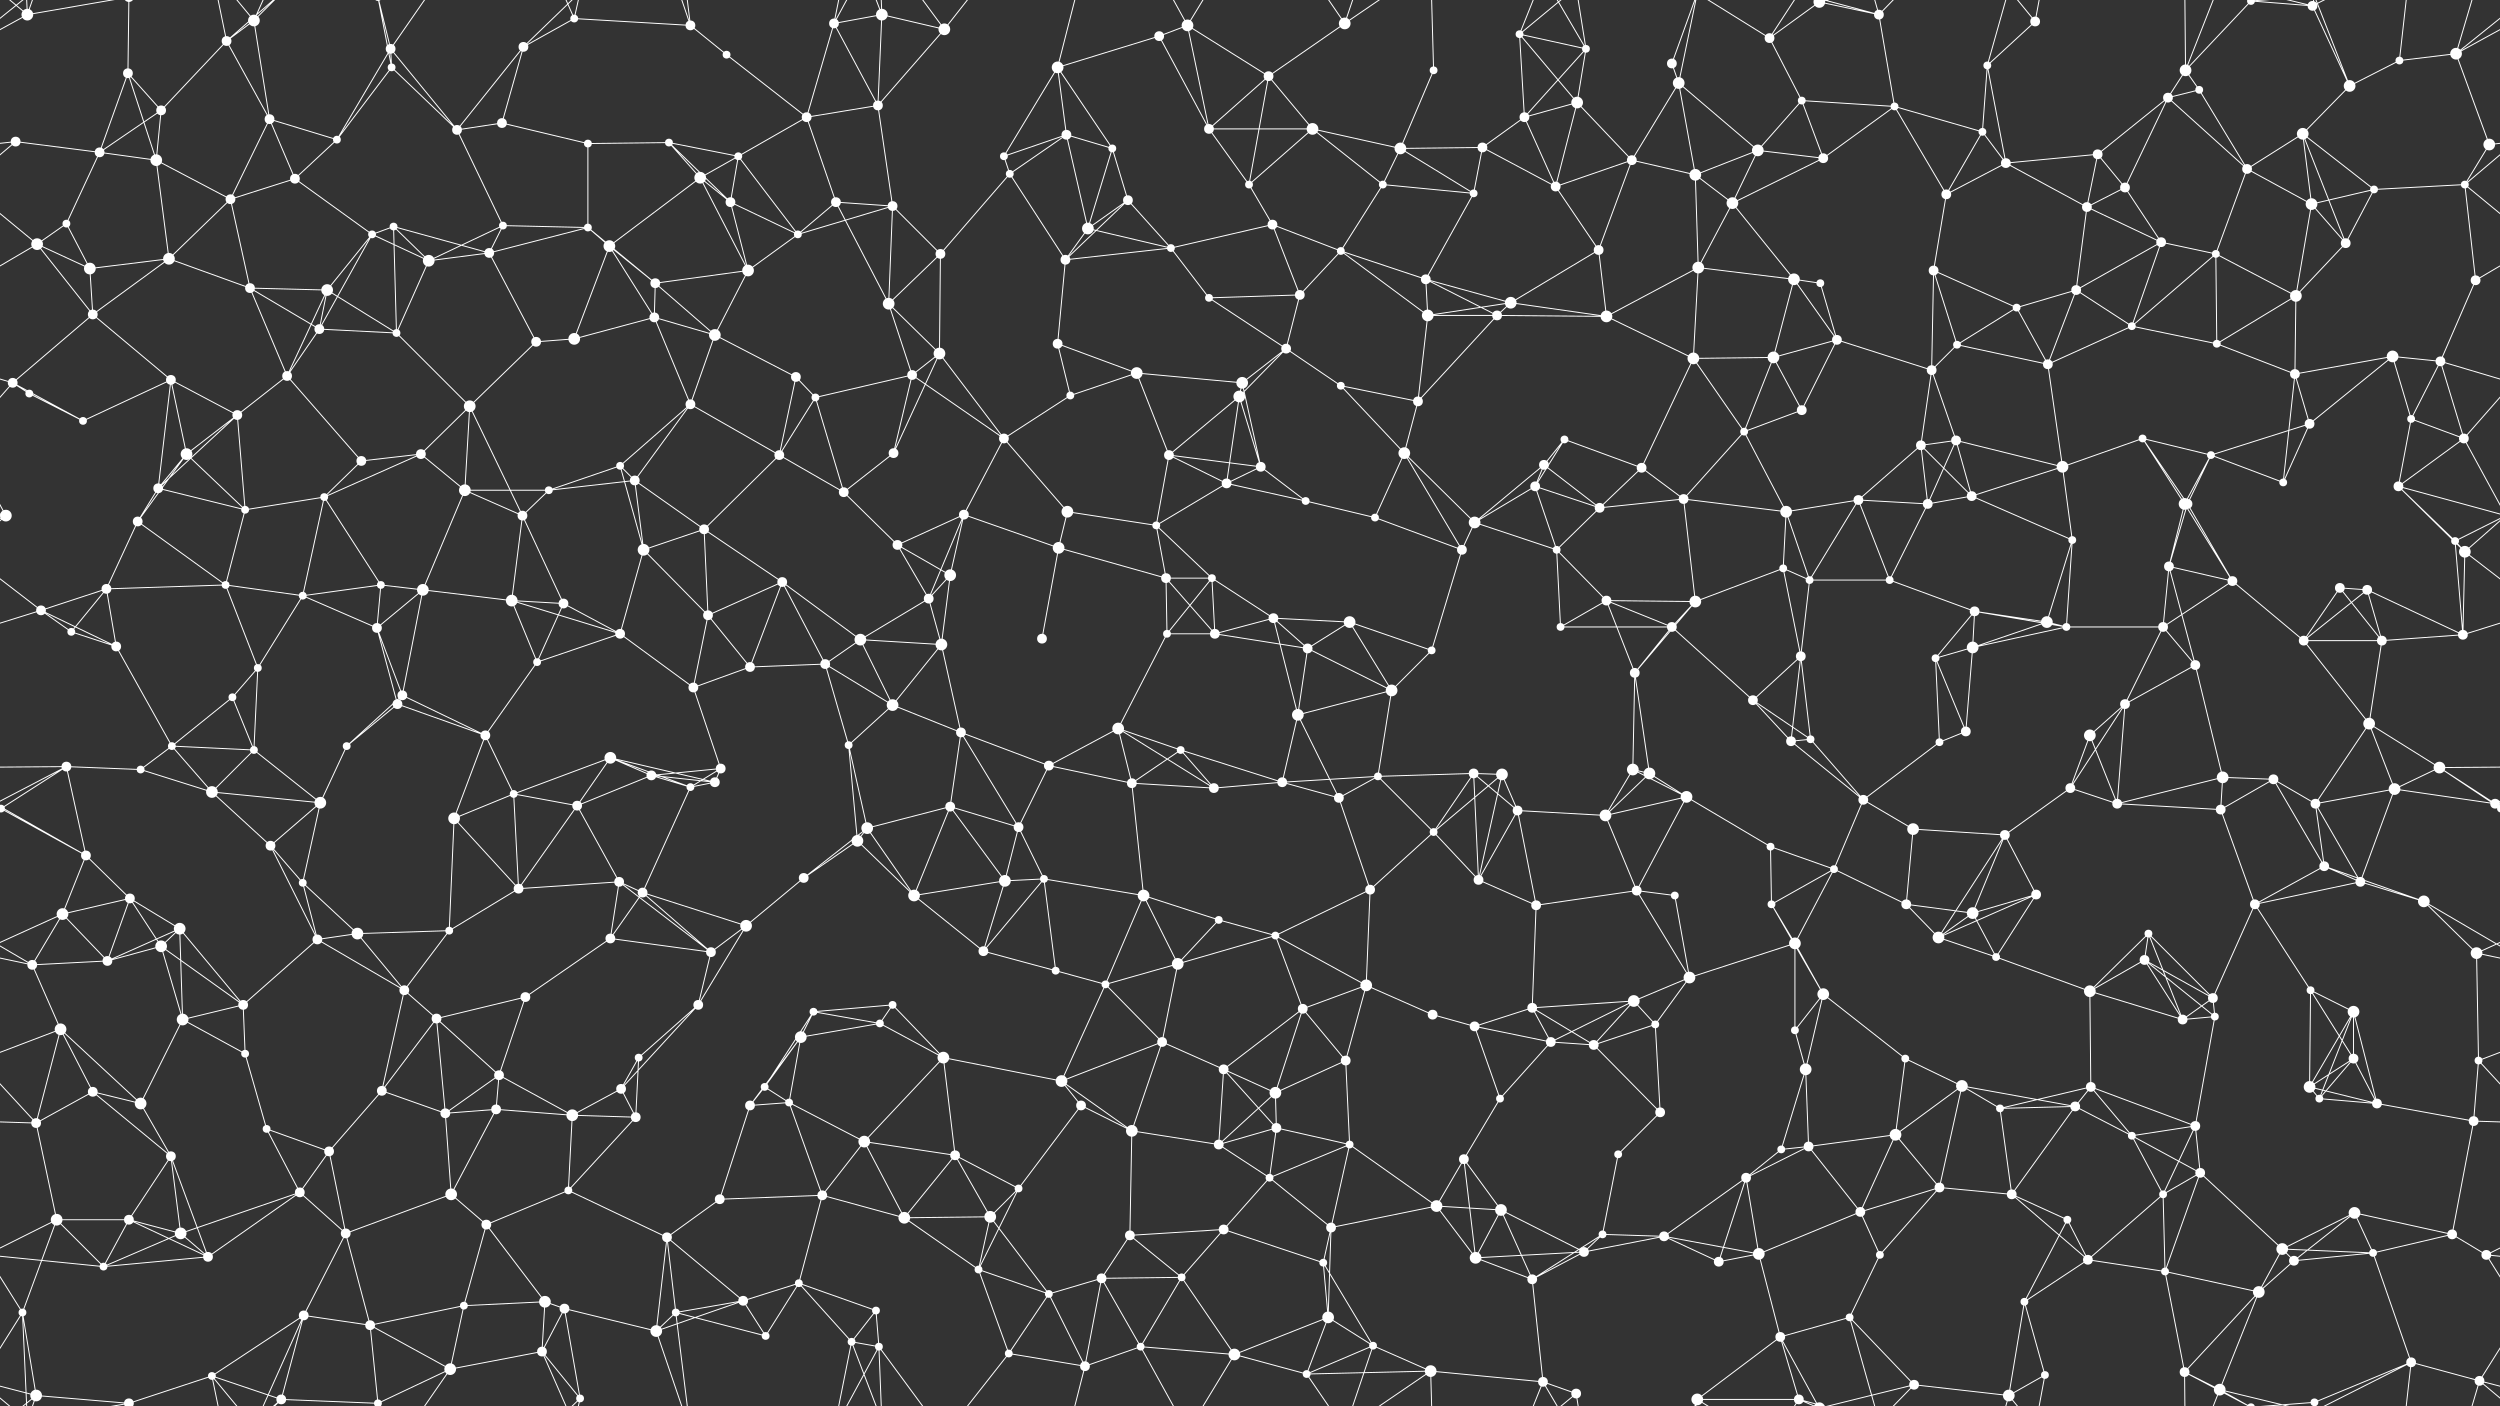 <svg xmlns="http://www.w3.org/2000/svg" width="2560" height="1440" fill="#fff"><rect width="100%" height="100%" fill="#333333" stroke="none"/><circle cx="28" cy="15" r="6"/><circle cx="131" cy="75" r="5"/><circle cx="232" cy="42" r="5"/><circle cx="260" cy="21" r="6"/><circle cx="400" cy="50" r="5"/><circle cx="401" cy="69" r="4"/><circle cx="536" cy="48" r="5"/><circle cx="588" cy="19" r="4"/><circle cx="707" cy="26" r="5"/><circle cx="744" cy="56" r="4"/><circle cx="854" cy="24" r="5"/><circle cx="903" cy="15" r="6"/><circle cx="967" cy="30" r="6"/><circle cx="1083" cy="69" r="6"/><circle cx="1187" cy="37" r="5"/><circle cx="1216" cy="26" r="6"/><circle cx="1299" cy="78" r="5"/><circle cx="1377" cy="24" r="6"/><circle cx="1468" cy="72" r="4"/><circle cx="1556" cy="35" r="4"/><circle cx="1624" cy="50" r="4"/><circle cx="1712" cy="65" r="5"/><circle cx="1812" cy="39" r="5"/><circle cx="1863" cy="2" r="6"/><circle cx="1863" cy="1442" r="6"/><circle cx="1924" cy="15" r="5"/><circle cx="2035" cy="67" r="4"/><circle cx="2084" cy="22" r="5"/><circle cx="2238" cy="72" r="6"/><circle cx="2305" cy="1" r="4"/><circle cx="2305" cy="1441" r="4"/><circle cx="2368" cy="6" r="5"/><circle cx="2457" cy="62" r="4"/><circle cx="2515" cy="55" r="6"/><circle cx="16" cy="145" r="5"/><circle cx="102" cy="156" r="5"/><circle cx="165" cy="113" r="5"/><circle cx="276" cy="122" r="5"/><circle cx="345" cy="143" r="4"/><circle cx="468" cy="133" r="5"/><circle cx="514" cy="126" r="5"/><circle cx="602" cy="147" r="4"/><circle cx="685" cy="146" r="4"/><circle cx="756" cy="160" r="4"/><circle cx="826" cy="120" r="5"/><circle cx="899" cy="108" r="5"/><circle cx="1028" cy="160" r="4"/><circle cx="1092" cy="138" r="5"/><circle cx="1139" cy="152" r="4"/><circle cx="1238" cy="132" r="5"/><circle cx="1344" cy="132" r="6"/><circle cx="1434" cy="152" r="6"/><circle cx="1518" cy="151" r="5"/><circle cx="1561" cy="120" r="5"/><circle cx="1615" cy="105" r="6"/><circle cx="1719" cy="85" r="6"/><circle cx="1800" cy="154" r="6"/><circle cx="1845" cy="103" r="4"/><circle cx="1940" cy="109" r="4"/><circle cx="2030" cy="135" r="4"/><circle cx="2148" cy="158" r="5"/><circle cx="2220" cy="100" r="5"/><circle cx="2252" cy="92" r="4"/><circle cx="2358" cy="137" r="6"/><circle cx="2406" cy="88" r="6"/><circle cx="2549" cy="148" r="6"/><circle cx="68" cy="229" r="4"/><circle cx="160" cy="164" r="6"/><circle cx="236" cy="204" r="5"/><circle cx="302" cy="183" r="5"/><circle cx="381" cy="240" r="4"/><circle cx="403" cy="232" r="4"/><circle cx="515" cy="231" r="4"/><circle cx="602" cy="233" r="4"/><circle cx="717" cy="182" r="6"/><circle cx="748" cy="207" r="5"/><circle cx="856" cy="207" r="5"/><circle cx="914" cy="211" r="5"/><circle cx="1034" cy="178" r="4"/><circle cx="1114" cy="234" r="6"/><circle cx="1155" cy="205" r="5"/><circle cx="1279" cy="189" r="4"/><circle cx="1303" cy="230" r="5"/><circle cx="1416" cy="189" r="4"/><circle cx="1509" cy="198" r="4"/><circle cx="1593" cy="191" r="5"/><circle cx="1671" cy="164" r="5"/><circle cx="1736" cy="179" r="6"/><circle cx="1774" cy="208" r="6"/><circle cx="1867" cy="162" r="5"/><circle cx="1993" cy="199" r="5"/><circle cx="2054" cy="167" r="5"/><circle cx="2137" cy="212" r="5"/><circle cx="2176" cy="192" r="5"/><circle cx="2301" cy="173" r="5"/><circle cx="2367" cy="209" r="6"/><circle cx="2431" cy="194" r="4"/><circle cx="2524" cy="189" r="4"/><circle cx="38" cy="250" r="6"/><circle cx="92" cy="275" r="6"/><circle cx="173" cy="265" r="6"/><circle cx="256" cy="295" r="5"/><circle cx="335" cy="297" r="6"/><circle cx="439" cy="267" r="6"/><circle cx="501" cy="259" r="5"/><circle cx="624" cy="252" r="6"/><circle cx="671" cy="290" r="5"/><circle cx="766" cy="277" r="6"/><circle cx="817" cy="240" r="4"/><circle cx="910" cy="311" r="6"/><circle cx="963" cy="260" r="5"/><circle cx="1091" cy="266" r="5"/><circle cx="1199" cy="254" r="4"/><circle cx="1238" cy="305" r="4"/><circle cx="1331" cy="302" r="5"/><circle cx="1373" cy="257" r="4"/><circle cx="1460" cy="286" r="5"/><circle cx="1547" cy="310" r="6"/><circle cx="1637" cy="256" r="5"/><circle cx="1739" cy="274" r="6"/><circle cx="1837" cy="286" r="6"/><circle cx="1864" cy="290" r="4"/><circle cx="1980" cy="277" r="5"/><circle cx="2065" cy="315" r="4"/><circle cx="2126" cy="297" r="5"/><circle cx="2213" cy="248" r="5"/><circle cx="2269" cy="260" r="4"/><circle cx="2351" cy="303" r="6"/><circle cx="2402" cy="249" r="5"/><circle cx="2535" cy="287" r="5"/><circle cx="13" cy="392" r="5"/><circle cx="95" cy="322" r="5"/><circle cx="175" cy="389" r="5"/><circle cx="294" cy="385" r="5"/><circle cx="327" cy="337" r="5"/><circle cx="406" cy="341" r="4"/><circle cx="549" cy="350" r="5"/><circle cx="588" cy="347" r="6"/><circle cx="670" cy="325" r="5"/><circle cx="732" cy="343" r="6"/><circle cx="815" cy="386" r="5"/><circle cx="934" cy="384" r="5"/><circle cx="962" cy="362" r="6"/><circle cx="1083" cy="352" r="5"/><circle cx="1164" cy="382" r="6"/><circle cx="1272" cy="392" r="6"/><circle cx="1317" cy="357" r="5"/><circle cx="1373" cy="395" r="4"/><circle cx="1462" cy="323" r="6"/><circle cx="1533" cy="323" r="5"/><circle cx="1645" cy="324" r="6"/><circle cx="1734" cy="367" r="6"/><circle cx="1816" cy="366" r="6"/><circle cx="1881" cy="348" r="5"/><circle cx="1978" cy="379" r="5"/><circle cx="2004" cy="353" r="4"/><circle cx="2097" cy="373" r="5"/><circle cx="2183" cy="334" r="4"/><circle cx="2270" cy="352" r="4"/><circle cx="2350" cy="383" r="5"/><circle cx="2450" cy="365" r="6"/><circle cx="2499" cy="370" r="5"/><circle cx="30" cy="403" r="4"/><circle cx="85" cy="431" r="4"/><circle cx="191" cy="465" r="6"/><circle cx="243" cy="425" r="5"/><circle cx="370" cy="472" r="5"/><circle cx="431" cy="465" r="5"/><circle cx="481" cy="416" r="6"/><circle cx="635" cy="477" r="4"/><circle cx="707" cy="414" r="5"/><circle cx="798" cy="466" r="5"/><circle cx="835" cy="407" r="4"/><circle cx="915" cy="464" r="5"/><circle cx="1028" cy="449" r="5"/><circle cx="1096" cy="405" r="4"/><circle cx="1197" cy="466" r="5"/><circle cx="1269" cy="406" r="6"/><circle cx="1291" cy="478" r="5"/><circle cx="1438" cy="464" r="6"/><circle cx="1452" cy="411" r="5"/><circle cx="1581" cy="476" r="5"/><circle cx="1602" cy="450" r="4"/><circle cx="1681" cy="479" r="5"/><circle cx="1786" cy="442" r="4"/><circle cx="1845" cy="420" r="5"/><circle cx="1967" cy="456" r="5"/><circle cx="2003" cy="451" r="5"/><circle cx="2112" cy="478" r="6"/><circle cx="2194" cy="449" r="4"/><circle cx="2264" cy="466" r="4"/><circle cx="2365" cy="434" r="5"/><circle cx="2469" cy="429" r="4"/><circle cx="2523" cy="449" r="5"/><circle cx="6" cy="528" r="6"/><circle cx="141" cy="534" r="5"/><circle cx="162" cy="500" r="5"/><circle cx="251" cy="522" r="4"/><circle cx="332" cy="509" r="4"/><circle cx="476" cy="502" r="6"/><circle cx="535" cy="528" r="5"/><circle cx="562" cy="502" r="4"/><circle cx="650" cy="492" r="5"/><circle cx="721" cy="542" r="5"/><circle cx="864" cy="504" r="5"/><circle cx="919" cy="558" r="5"/><circle cx="987" cy="527" r="5"/><circle cx="1093" cy="524" r="6"/><circle cx="1184" cy="538" r="4"/><circle cx="1256" cy="495" r="5"/><circle cx="1337" cy="513" r="4"/><circle cx="1408" cy="530" r="4"/><circle cx="1510" cy="535" r="6"/><circle cx="1572" cy="498" r="5"/><circle cx="1638" cy="520" r="5"/><circle cx="1724" cy="511" r="5"/><circle cx="1829" cy="524" r="6"/><circle cx="1903" cy="512" r="5"/><circle cx="1974" cy="516" r="5"/><circle cx="2019" cy="508" r="5"/><circle cx="2122" cy="553" r="4"/><circle cx="2237" cy="516" r="6"/><circle cx="2240" cy="516" r="5"/><circle cx="2338" cy="494" r="4"/><circle cx="2456" cy="498" r="5"/><circle cx="2514" cy="554" r="4"/><circle cx="42" cy="625" r="5"/><circle cx="109" cy="603" r="5"/><circle cx="231" cy="599" r="4"/><circle cx="310" cy="610" r="4"/><circle cx="390" cy="599" r="4"/><circle cx="433" cy="604" r="6"/><circle cx="524" cy="615" r="6"/><circle cx="577" cy="618" r="5"/><circle cx="659" cy="563" r="6"/><circle cx="725" cy="630" r="5"/><circle cx="801" cy="596" r="5"/><circle cx="951" cy="613" r="5"/><circle cx="973" cy="589" r="6"/><circle cx="1084" cy="561" r="6"/><circle cx="1194" cy="592" r="5"/><circle cx="1241" cy="592" r="4"/><circle cx="1304" cy="633" r="5"/><circle cx="1382" cy="637" r="6"/><circle cx="1497" cy="563" r="5"/><circle cx="1594" cy="563" r="4"/><circle cx="1645" cy="615" r="5"/><circle cx="1736" cy="616" r="6"/><circle cx="1826" cy="582" r="4"/><circle cx="1853" cy="594" r="4"/><circle cx="1935" cy="594" r="4"/><circle cx="2022" cy="626" r="5"/><circle cx="2096" cy="637" r="6"/><circle cx="2221" cy="580" r="5"/><circle cx="2286" cy="595" r="5"/><circle cx="2396" cy="602" r="5"/><circle cx="2424" cy="604" r="5"/><circle cx="2524" cy="565" r="6"/><circle cx="73" cy="647" r="4"/><circle cx="119" cy="662" r="5"/><circle cx="238" cy="714" r="4"/><circle cx="264" cy="684" r="4"/><circle cx="386" cy="643" r="5"/><circle cx="412" cy="712" r="5"/><circle cx="550" cy="678" r="4"/><circle cx="635" cy="649" r="5"/><circle cx="710" cy="704" r="5"/><circle cx="768" cy="683" r="5"/><circle cx="845" cy="680" r="5"/><circle cx="881" cy="655" r="6"/><circle cx="964" cy="660" r="6"/><circle cx="1067" cy="654" r="5"/><circle cx="1195" cy="649" r="4"/><circle cx="1244" cy="649" r="5"/><circle cx="1339" cy="664" r="5"/><circle cx="1425" cy="707" r="6"/><circle cx="1466" cy="666" r="4"/><circle cx="1598" cy="642" r="4"/><circle cx="1674" cy="689" r="5"/><circle cx="1712" cy="642" r="5"/><circle cx="1795" cy="717" r="5"/><circle cx="1844" cy="672" r="5"/><circle cx="1982" cy="674" r="4"/><circle cx="2020" cy="663" r="6"/><circle cx="2116" cy="642" r="4"/><circle cx="2215" cy="642" r="5"/><circle cx="2248" cy="681" r="5"/><circle cx="2359" cy="656" r="5"/><circle cx="2439" cy="656" r="5"/><circle cx="2522" cy="650" r="5"/><circle cx="68" cy="785" r="5"/><circle cx="144" cy="788" r="4"/><circle cx="176" cy="764" r="4"/><circle cx="260" cy="768" r="4"/><circle cx="355" cy="764" r="4"/><circle cx="407" cy="721" r="5"/><circle cx="497" cy="753" r="5"/><circle cx="625" cy="776" r="6"/><circle cx="667" cy="794" r="5"/><circle cx="738" cy="787" r="5"/><circle cx="869" cy="763" r="4"/><circle cx="914" cy="722" r="6"/><circle cx="984" cy="750" r="5"/><circle cx="1074" cy="784" r="5"/><circle cx="1145" cy="746" r="6"/><circle cx="1209" cy="768" r="4"/><circle cx="1329" cy="732" r="6"/><circle cx="1411" cy="795" r="4"/><circle cx="1509" cy="792" r="5"/><circle cx="1538" cy="793" r="6"/><circle cx="1672" cy="788" r="6"/><circle cx="1689" cy="792" r="6"/><circle cx="1834" cy="759" r="5"/><circle cx="1854" cy="757" r="4"/><circle cx="1986" cy="760" r="4"/><circle cx="2013" cy="749" r="5"/><circle cx="2140" cy="753" r="6"/><circle cx="2176" cy="721" r="5"/><circle cx="2276" cy="796" r="6"/><circle cx="2328" cy="798" r="5"/><circle cx="2426" cy="741" r="6"/><circle cx="2498" cy="786" r="6"/><circle cx="1" cy="828" r="4"/><circle cx="2561" cy="828" r="4"/><circle cx="88" cy="876" r="5"/><circle cx="217" cy="811" r="6"/><circle cx="277" cy="866" r="5"/><circle cx="328" cy="822" r="6"/><circle cx="465" cy="838" r="6"/><circle cx="526" cy="813" r="4"/><circle cx="591" cy="825" r="5"/><circle cx="707" cy="806" r="4"/><circle cx="732" cy="801" r="5"/><circle cx="878" cy="861" r="6"/><circle cx="888" cy="848" r="6"/><circle cx="973" cy="826" r="5"/><circle cx="1043" cy="847" r="5"/><circle cx="1159" cy="802" r="5"/><circle cx="1243" cy="807" r="5"/><circle cx="1313" cy="801" r="5"/><circle cx="1371" cy="817" r="5"/><circle cx="1468" cy="852" r="4"/><circle cx="1554" cy="830" r="5"/><circle cx="1644" cy="835" r="6"/><circle cx="1727" cy="816" r="6"/><circle cx="1813" cy="867" r="4"/><circle cx="1908" cy="819" r="5"/><circle cx="1959" cy="849" r="6"/><circle cx="2053" cy="855" r="5"/><circle cx="2120" cy="807" r="5"/><circle cx="2168" cy="823" r="5"/><circle cx="2274" cy="829" r="5"/><circle cx="2371" cy="823" r="5"/><circle cx="2452" cy="808" r="6"/><circle cx="2555" cy="823" r="5"/><circle cx="-5" cy="823" r="5"/><circle cx="64" cy="936" r="6"/><circle cx="133" cy="920" r="5"/><circle cx="184" cy="951" r="6"/><circle cx="310" cy="904" r="4"/><circle cx="366" cy="956" r="6"/><circle cx="460" cy="953" r="4"/><circle cx="531" cy="910" r="5"/><circle cx="634" cy="903" r="5"/><circle cx="658" cy="914" r="5"/><circle cx="764" cy="948" r="6"/><circle cx="823" cy="899" r="5"/><circle cx="936" cy="917" r="6"/><circle cx="1029" cy="902" r="6"/><circle cx="1069" cy="900" r="4"/><circle cx="1171" cy="917" r="6"/><circle cx="1248" cy="942" r="4"/><circle cx="1306" cy="958" r="4"/><circle cx="1403" cy="911" r="5"/><circle cx="1514" cy="901" r="5"/><circle cx="1573" cy="927" r="5"/><circle cx="1676" cy="912" r="5"/><circle cx="1715" cy="917" r="4"/><circle cx="1814" cy="926" r="4"/><circle cx="1878" cy="890" r="4"/><circle cx="1952" cy="926" r="5"/><circle cx="2020" cy="935" r="6"/><circle cx="2085" cy="916" r="5"/><circle cx="2200" cy="956" r="4"/><circle cx="2309" cy="926" r="5"/><circle cx="2380" cy="887" r="5"/><circle cx="2417" cy="903" r="5"/><circle cx="2482" cy="923" r="6"/><circle cx="33" cy="988" r="5"/><circle cx="110" cy="984" r="5"/><circle cx="165" cy="969" r="6"/><circle cx="249" cy="1029" r="5"/><circle cx="325" cy="962" r="5"/><circle cx="414" cy="1014" r="5"/><circle cx="538" cy="1021" r="5"/><circle cx="625" cy="961" r="5"/><circle cx="715" cy="1029" r="5"/><circle cx="728" cy="975" r="5"/><circle cx="833" cy="1036" r="4"/><circle cx="914" cy="1029" r="4"/><circle cx="1007" cy="974" r="5"/><circle cx="1081" cy="994" r="4"/><circle cx="1132" cy="1008" r="4"/><circle cx="1206" cy="987" r="6"/><circle cx="1334" cy="1033" r="5"/><circle cx="1399" cy="1009" r="6"/><circle cx="1467" cy="1039" r="5"/><circle cx="1569" cy="1032" r="5"/><circle cx="1673" cy="1025" r="6"/><circle cx="1730" cy="1001" r="6"/><circle cx="1838" cy="966" r="6"/><circle cx="1867" cy="1018" r="6"/><circle cx="1985" cy="960" r="6"/><circle cx="2044" cy="980" r="4"/><circle cx="2140" cy="1015" r="6"/><circle cx="2196" cy="983" r="5"/><circle cx="2266" cy="1022" r="5"/><circle cx="2366" cy="1014" r="4"/><circle cx="2410" cy="1036" r="6"/><circle cx="2536" cy="976" r="6"/><circle cx="62" cy="1054" r="6"/><circle cx="95" cy="1118" r="5"/><circle cx="187" cy="1044" r="6"/><circle cx="251" cy="1079" r="4"/><circle cx="391" cy="1117" r="5"/><circle cx="447" cy="1043" r="5"/><circle cx="511" cy="1101" r="5"/><circle cx="636" cy="1115" r="5"/><circle cx="654" cy="1083" r="4"/><circle cx="783" cy="1113" r="4"/><circle cx="820" cy="1062" r="6"/><circle cx="901" cy="1048" r="4"/><circle cx="966" cy="1083" r="6"/><circle cx="1087" cy="1107" r="6"/><circle cx="1190" cy="1067" r="5"/><circle cx="1253" cy="1095" r="5"/><circle cx="1306" cy="1119" r="6"/><circle cx="1378" cy="1086" r="5"/><circle cx="1510" cy="1051" r="5"/><circle cx="1588" cy="1067" r="5"/><circle cx="1632" cy="1070" r="5"/><circle cx="1695" cy="1049" r="4"/><circle cx="1838" cy="1055" r="4"/><circle cx="1849" cy="1095" r="6"/><circle cx="1951" cy="1084" r="4"/><circle cx="2009" cy="1112" r="6"/><circle cx="2141" cy="1113" r="5"/><circle cx="2235" cy="1044" r="5"/><circle cx="2268" cy="1041" r="4"/><circle cx="2365" cy="1113" r="6"/><circle cx="2410" cy="1084" r="5"/><circle cx="2538" cy="1086" r="4"/><circle cx="37" cy="1150" r="5"/><circle cx="144" cy="1130" r="6"/><circle cx="175" cy="1184" r="5"/><circle cx="273" cy="1156" r="4"/><circle cx="337" cy="1179" r="5"/><circle cx="456" cy="1140" r="5"/><circle cx="508" cy="1136" r="5"/><circle cx="586" cy="1142" r="6"/><circle cx="651" cy="1144" r="5"/><circle cx="768" cy="1132" r="5"/><circle cx="808" cy="1129" r="4"/><circle cx="885" cy="1169" r="6"/><circle cx="978" cy="1183" r="5"/><circle cx="1107" cy="1132" r="5"/><circle cx="1159" cy="1158" r="6"/><circle cx="1248" cy="1172" r="5"/><circle cx="1307" cy="1155" r="5"/><circle cx="1382" cy="1172" r="4"/><circle cx="1499" cy="1187" r="5"/><circle cx="1536" cy="1125" r="4"/><circle cx="1657" cy="1182" r="4"/><circle cx="1700" cy="1139" r="5"/><circle cx="1824" cy="1177" r="4"/><circle cx="1852" cy="1174" r="5"/><circle cx="1941" cy="1162" r="6"/><circle cx="2048" cy="1135" r="4"/><circle cx="2125" cy="1133" r="5"/><circle cx="2183" cy="1163" r="4"/><circle cx="2248" cy="1153" r="5"/><circle cx="2375" cy="1125" r="4"/><circle cx="2434" cy="1130" r="5"/><circle cx="2533" cy="1148" r="5"/><circle cx="58" cy="1249" r="6"/><circle cx="132" cy="1249" r="5"/><circle cx="185" cy="1263" r="6"/><circle cx="307" cy="1221" r="5"/><circle cx="354" cy="1263" r="5"/><circle cx="462" cy="1223" r="6"/><circle cx="498" cy="1254" r="5"/><circle cx="582" cy="1219" r="4"/><circle cx="683" cy="1267" r="5"/><circle cx="737" cy="1228" r="5"/><circle cx="842" cy="1224" r="5"/><circle cx="926" cy="1247" r="6"/><circle cx="1014" cy="1246" r="6"/><circle cx="1043" cy="1217" r="4"/><circle cx="1157" cy="1265" r="5"/><circle cx="1253" cy="1259" r="5"/><circle cx="1300" cy="1206" r="4"/><circle cx="1363" cy="1257" r="5"/><circle cx="1471" cy="1235" r="6"/><circle cx="1537" cy="1239" r="6"/><circle cx="1641" cy="1264" r="4"/><circle cx="1704" cy="1266" r="5"/><circle cx="1788" cy="1206" r="5"/><circle cx="1905" cy="1241" r="5"/><circle cx="1986" cy="1216" r="5"/><circle cx="2060" cy="1223" r="5"/><circle cx="2117" cy="1249" r="4"/><circle cx="2215" cy="1223" r="4"/><circle cx="2253" cy="1201" r="5"/><circle cx="2337" cy="1279" r="6"/><circle cx="2411" cy="1242" r="6"/><circle cx="2511" cy="1264" r="5"/><circle cx="23" cy="1344" r="4"/><circle cx="106" cy="1297" r="4"/><circle cx="213" cy="1287" r="5"/><circle cx="311" cy="1347" r="5"/><circle cx="379" cy="1357" r="5"/><circle cx="475" cy="1337" r="4"/><circle cx="558" cy="1333" r="6"/><circle cx="578" cy="1340" r="5"/><circle cx="692" cy="1344" r="4"/><circle cx="761" cy="1332" r="5"/><circle cx="818" cy="1314" r="4"/><circle cx="897" cy="1342" r="4"/><circle cx="1002" cy="1300" r="4"/><circle cx="1074" cy="1325" r="4"/><circle cx="1128" cy="1309" r="5"/><circle cx="1210" cy="1308" r="4"/><circle cx="1355" cy="1293" r="4"/><circle cx="1360" cy="1349" r="6"/><circle cx="1511" cy="1288" r="6"/><circle cx="1569" cy="1310" r="5"/><circle cx="1622" cy="1282" r="5"/><circle cx="1760" cy="1292" r="5"/><circle cx="1801" cy="1284" r="6"/><circle cx="1894" cy="1349" r="4"/><circle cx="1925" cy="1285" r="4"/><circle cx="2073" cy="1333" r="4"/><circle cx="2138" cy="1290" r="5"/><circle cx="2217" cy="1302" r="4"/><circle cx="2313" cy="1323" r="6"/><circle cx="2349" cy="1291" r="5"/><circle cx="2430" cy="1283" r="4"/><circle cx="2546" cy="1285" r="5"/><circle cx="37" cy="1429" r="6"/><circle cx="132" cy="1437" r="5"/><circle cx="132" cy="-3" r="5"/><circle cx="217" cy="1409" r="4"/><circle cx="288" cy="1433" r="5"/><circle cx="387" cy="1437" r="4"/><circle cx="387" cy="-3" r="4"/><circle cx="461" cy="1402" r="6"/><circle cx="555" cy="1384" r="5"/><circle cx="594" cy="1432" r="4"/><circle cx="672" cy="1363" r="6"/><circle cx="784" cy="1368" r="4"/><circle cx="872" cy="1374" r="4"/><circle cx="900" cy="1379" r="4"/><circle cx="1033" cy="1386" r="4"/><circle cx="1111" cy="1399" r="5"/><circle cx="1168" cy="1379" r="4"/><circle cx="1264" cy="1387" r="6"/><circle cx="1338" cy="1407" r="4"/><circle cx="1406" cy="1378" r="4"/><circle cx="1465" cy="1404" r="6"/><circle cx="1580" cy="1415" r="5"/><circle cx="1614" cy="1427" r="5"/><circle cx="1738" cy="1433" r="6"/><circle cx="1823" cy="1369" r="5"/><circle cx="1842" cy="1433" r="5"/><circle cx="1960" cy="1418" r="5"/><circle cx="2057" cy="1429" r="6"/><circle cx="2094" cy="1408" r="4"/><circle cx="2237" cy="1405" r="5"/><circle cx="2273" cy="1423" r="6"/><circle cx="2370" cy="1436" r="4"/><circle cx="2469" cy="1395" r="5"/><circle cx="2539" cy="1414" r="5"/><path stroke="#fff" d="M28 15L-45 55M28 15L23 -96M28 15L37 -11M28 15L132 -3M28 15L-21 -26M2588 15L2515 55M2588 15L2539 -26M28 1455L23 1344M28 1455L37 1429M28 1455L132 1437M28 1455L-21 1414M2588 1455L2539 1414M131 75L102 156M131 75L165 113M131 75L160 164M131 75L132 -3M131 1515L132 1437M232 42L260 21M232 42L165 113M232 42L276 122M232 42L217 -31M232 42L288 -7M232 1482L217 1409M232 1482L288 1433M260 21L276 122M260 21L311 -93M260 21L217 -31M260 21L288 -7M260 1461L311 1347M260 1461L217 1409M260 1461L288 1433M400 50L401 69M400 50L345 143M400 50L468 133M400 50L387 -3M400 50L461 -38M400 1490L387 1437M400 1490L461 1402M401 69L345 143M401 69L468 133M401 69L387 -3M401 1509L387 1437M536 48L588 19M536 48L468 133M536 48L514 126M536 48L594 -8M536 1488L594 1432M588 19L707 26M588 19L555 -56M588 19L594 -8M588 1459L555 1384M588 1459L594 1432M707 26L744 56M707 26L692 -96M707 26L672 -77M707 1466L692 1344M707 1466L672 1363M744 56L826 120M854 24L903 15M854 24L826 120M854 24L899 108M854 24L872 -66M854 24L900 -61M854 1464L872 1374M854 1464L900 1379M903 15L967 30M903 15L899 108M903 15L872 -66M903 15L900 -61M903 1455L872 1374M903 1455L900 1379M967 30L899 108M967 30L900 -61M967 30L1033 -54M967 1470L900 1379M967 1470L1033 1386M1083 69L1187 37M1083 69L1028 160M1083 69L1092 138M1083 69L1139 152M1083 69L1111 -41M1083 1509L1111 1399M1187 37L1216 26M1187 37L1238 132M1216 26L1299 78M1216 26L1238 132M1216 26L1168 -61M1216 26L1264 -53M1216 1466L1168 1379M1216 1466L1264 1387M1299 78L1377 24M1299 78L1238 132M1299 78L1344 132M1299 78L1279 189M1377 24L1338 -33M1377 24L1406 -62M1377 24L1465 -36M1377 1464L1338 1407M1377 1464L1406 1378M1377 1464L1465 1404M1468 72L1434 152M1468 72L1465 -36M1468 1512L1465 1404M1556 35L1624 50M1556 35L1561 120M1556 35L1615 105M1556 35L1580 -25M1556 35L1614 -13M1556 1475L1580 1415M1556 1475L1614 1427M1624 50L1561 120M1624 50L1615 105M1624 50L1580 -25M1624 50L1614 -13M1624 1490L1580 1415M1624 1490L1614 1427M1712 65L1719 85M1712 65L1738 -7M1712 1505L1738 1433M1812 39L1863 2M1812 39L1845 103M1812 39L1738 -7M1812 39L1842 -7M1812 1479L1738 1433M1812 1479L1842 1433M1863 2L1924 15M1863 2L1823 -71M1863 2L1842 -7M1863 2L1960 -22M1863 1442L1823 1369M1863 1442L1842 1433M1863 1442L1960 1418M1924 15L1940 109M1924 15L1894 -91M1924 15L1842 -7M1924 15L1960 -22M1924 1455L1894 1349M1924 1455L1842 1433M1924 1455L1960 1418M2035 67L2084 22M2035 67L2030 135M2035 67L2054 167M2035 67L2057 -11M2035 1507L2057 1429M2084 22L2057 -11M2084 22L2094 -32M2084 1462L2057 1429M2084 1462L2094 1408M2238 72L2305 1M2238 72L2220 100M2238 72L2252 92M2238 72L2237 -35M2238 72L2273 -17M2238 1512L2237 1405M2238 1512L2273 1423M2305 1L2368 6M2305 1L2237 -35M2305 1L2273 -17M2305 1L2370 -4M2305 1441L2237 1405M2305 1441L2273 1423M2305 1441L2370 1436M2368 6L2406 88M2368 6L2273 -17M2368 6L2370 -4M2368 6L2469 -45M2368 1446L2273 1423M2368 1446L2370 1436M2368 1446L2469 1395M2457 62L2515 55M2457 62L2406 88M2457 62L2469 -45M2457 1502L2469 1395M2515 55L2549 148M2515 55L2597 -11M2515 55L2539 -26M-45 55L37 -11M-45 1495L37 1429M2515 1495L2597 1429M2515 1495L2539 1414M16 145L102 156M16 145L-11 148M16 145L-36 189M2576 145L2549 148M2576 145L2524 189M102 156L165 113M102 156L68 229M102 156L160 164M165 113L160 164M276 122L345 143M276 122L236 204M276 122L302 183M345 143L302 183M468 133L514 126M468 133L515 231M514 126L602 147M602 147L685 146M602 147L602 233M685 146L756 160M685 146L717 182M685 146L748 207M756 160L826 120M756 160L717 182M756 160L748 207M756 160L817 240M826 120L899 108M826 120L856 207M899 108L914 211M1028 160L1092 138M1028 160L1034 178M1092 138L1139 152M1092 138L1034 178M1092 138L1114 234M1139 152L1114 234M1139 152L1155 205M1238 132L1344 132M1238 132L1279 189M1344 132L1434 152M1344 132L1279 189M1344 132L1416 189M1434 152L1518 151M1434 152L1416 189M1434 152L1509 198M1518 151L1561 120M1518 151L1509 198M1518 151L1593 191M1561 120L1615 105M1561 120L1593 191M1615 105L1593 191M1615 105L1671 164M1719 85L1800 154M1719 85L1671 164M1719 85L1736 179M1719 85L1738 -7M1719 1525L1738 1433M1800 154L1845 103M1800 154L1736 179M1800 154L1774 208M1800 154L1867 162M1845 103L1940 109M1845 103L1867 162M1940 109L2030 135M1940 109L1867 162M1940 109L1993 199M2030 135L1993 199M2030 135L2054 167M2148 158L2220 100M2148 158L2054 167M2148 158L2137 212M2148 158L2176 192M2220 100L2252 92M2220 100L2176 192M2220 100L2301 173M2252 92L2301 173M2358 137L2406 88M2358 137L2301 173M2358 137L2367 209M2358 137L2431 194M2358 137L2402 249M2406 88L2370 -4M2406 1528L2370 1436M2549 148L2524 189M68 229L38 250M68 229L92 275M160 164L236 204M160 164L173 265M236 204L302 183M236 204L173 265M236 204L256 295M302 183L381 240M381 240L403 232M381 240L335 297M381 240L439 267M381 240L327 337M403 232L439 267M403 232L501 259M403 232L406 341M515 231L602 233M515 231L439 267M515 231L501 259M602 233L501 259M602 233L624 252M602 233L671 290M717 182L748 207M717 182L624 252M717 182L766 277M748 207L766 277M748 207L817 240M856 207L914 211M856 207L817 240M856 207L910 311M914 211L817 240M914 211L910 311M914 211L963 260M1034 178L963 260M1034 178L1091 266M1114 234L1155 205M1114 234L1091 266M1114 234L1199 254M1155 205L1091 266M1155 205L1199 254M1279 189L1303 230M1303 230L1199 254M1303 230L1331 302M1303 230L1373 257M1416 189L1509 198M1416 189L1373 257M1509 198L1460 286M1593 191L1671 164M1593 191L1637 256M1671 164L1736 179M1671 164L1637 256M1736 179L1774 208M1736 179L1739 274M1774 208L1867 162M1774 208L1739 274M1774 208L1837 286M1993 199L2054 167M1993 199L1980 277M2054 167L2137 212M2137 212L2176 192M2137 212L2126 297M2137 212L2213 248M2176 192L2213 248M2301 173L2367 209M2301 173L2269 260M2367 209L2431 194M2367 209L2351 303M2367 209L2402 249M2431 194L2524 189M2431 194L2402 249M2524 189L2598 250M2524 189L2535 287M-36 189L38 250M38 250L92 275M38 250L-25 287M38 250L95 322M2598 250L2535 287M92 275L173 265M92 275L95 322M173 265L256 295M173 265L95 322M256 295L335 297M256 295L294 385M256 295L327 337M335 297L294 385M335 297L327 337M335 297L406 341M439 267L501 259M439 267L406 341M501 259L549 350M624 252L671 290M624 252L588 347M624 252L670 325M671 290L766 277M671 290L670 325M671 290L732 343M766 277L817 240M766 277L732 343M910 311L963 260M910 311L934 384M910 311L962 362M963 260L962 362M1091 266L1199 254M1091 266L1083 352M1199 254L1238 305M1238 305L1331 302M1238 305L1317 357M1331 302L1373 257M1331 302L1317 357M1373 257L1460 286M1373 257L1462 323M1460 286L1547 310M1460 286L1462 323M1460 286L1533 323M1547 310L1637 256M1547 310L1462 323M1547 310L1533 323M1547 310L1645 324M1637 256L1645 324M1739 274L1837 286M1739 274L1645 324M1739 274L1734 367M1837 286L1864 290M1837 286L1816 366M1837 286L1881 348M1864 290L1881 348M1980 277L2065 315M1980 277L1978 379M1980 277L2004 353M2065 315L2126 297M2065 315L2004 353M2065 315L2097 373M2126 297L2213 248M2126 297L2097 373M2126 297L2183 334M2213 248L2269 260M2213 248L2183 334M2269 260L2351 303M2269 260L2183 334M2269 260L2270 352M2351 303L2402 249M2351 303L2270 352M2351 303L2350 383M2535 287L2499 370M13 392L95 322M13 392L-61 370M13 392L30 403M13 392L85 431M13 392L-37 449M2573 392L2499 370M2573 392L2523 449M95 322L175 389M175 389L85 431M175 389L191 465M175 389L243 425M175 389L162 500M294 385L327 337M294 385L243 425M294 385L370 472M327 337L406 341M406 341L481 416M549 350L588 347M549 350L481 416M588 347L670 325M670 325L732 343M670 325L707 414M732 343L815 386M732 343L707 414M815 386L798 466M815 386L835 407M934 384L962 362M934 384L835 407M934 384L915 464M934 384L1028 449M962 362L915 464M962 362L1028 449M1083 352L1164 382M1083 352L1096 405M1164 382L1272 392M1164 382L1096 405M1164 382L1197 466M1272 392L1317 357M1272 392L1269 406M1272 392L1291 478M1317 357L1373 395M1317 357L1269 406M1373 395L1438 464M1373 395L1452 411M1462 323L1533 323M1462 323L1452 411M1533 323L1645 324M1533 323L1452 411M1645 324L1734 367M1734 367L1816 366M1734 367L1681 479M1734 367L1786 442M1816 366L1881 348M1816 366L1786 442M1816 366L1845 420M1881 348L1978 379M1881 348L1845 420M1978 379L2004 353M1978 379L1967 456M1978 379L2003 451M2004 353L2097 373M2097 373L2183 334M2097 373L2112 478M2183 334L2270 352M2270 352L2350 383M2350 383L2450 365M2350 383L2365 434M2350 383L2338 494M2450 365L2499 370M2450 365L2365 434M2450 365L2469 429M2499 370L2469 429M2499 370L2523 449M30 403L85 431M191 465L243 425M191 465L141 534M191 465L162 500M191 465L251 522M243 425L162 500M243 425L251 522M370 472L431 465M370 472L332 509M431 465L481 416M431 465L332 509M431 465L476 502M481 416L476 502M481 416L535 528M635 477L707 414M635 477L562 502M635 477L650 492M635 477L659 563M707 414L798 466M707 414L650 492M798 466L835 407M798 466L721 542M798 466L864 504M835 407L864 504M915 464L864 504M1028 449L1096 405M1028 449L987 527M1028 449L1093 524M1197 466L1269 406M1197 466L1291 478M1197 466L1184 538M1197 466L1256 495M1269 406L1291 478M1269 406L1256 495M1291 478L1256 495M1291 478L1337 513M1438 464L1452 411M1438 464L1408 530M1438 464L1510 535M1438 464L1497 563M1581 476L1602 450M1581 476L1510 535M1581 476L1572 498M1581 476L1638 520M1602 450L1681 479M1602 450L1572 498M1681 479L1638 520M1681 479L1724 511M1786 442L1845 420M1786 442L1724 511M1786 442L1829 524M1967 456L2003 451M1967 456L1903 512M1967 456L1974 516M1967 456L2019 508M2003 451L2112 478M2003 451L1974 516M2003 451L2019 508M2112 478L2194 449M2112 478L2019 508M2112 478L2122 553M2194 449L2264 466M2194 449L2237 516M2194 449L2240 516M2264 466L2365 434M2264 466L2237 516M2264 466L2240 516M2264 466L2338 494M2365 434L2338 494M2469 429L2523 449M2469 429L2456 498M2523 449L2566 528M2523 449L2456 498M-37 449L6 528M6 528L-104 498M6 528L-46 554M6 528L-36 565M2566 528L2456 498M2566 528L2514 554M2566 528L2524 565M141 534L162 500M141 534L109 603M141 534L231 599M162 500L251 522M251 522L332 509M251 522L231 599M332 509L310 610M332 509L390 599M476 502L535 528M476 502L562 502M476 502L433 604M535 528L562 502M535 528L524 615M535 528L577 618M562 502L650 492M650 492L721 542M650 492L659 563M721 542L659 563M721 542L725 630M721 542L801 596M864 504L919 558M919 558L987 527M919 558L951 613M919 558L973 589M987 527L951 613M987 527L973 589M987 527L1084 561M1093 524L1184 538M1093 524L1084 561M1184 538L1256 495M1184 538L1194 592M1184 538L1241 592M1256 495L1337 513M1337 513L1408 530M1408 530L1497 563M1510 535L1572 498M1510 535L1497 563M1510 535L1594 563M1572 498L1638 520M1572 498L1594 563M1638 520L1724 511M1638 520L1594 563M1724 511L1829 524M1724 511L1736 616M1829 524L1903 512M1829 524L1826 582M1829 524L1853 594M1903 512L1974 516M1903 512L1853 594M1903 512L1935 594M1974 516L2019 508M1974 516L1935 594M2019 508L2122 553M2122 553L2096 637M2122 553L2116 642M2237 516L2240 516M2237 516L2221 580M2237 516L2286 595M2240 516L2221 580M2240 516L2286 595M2456 498L2514 554M2456 498L2524 565M2514 554L2524 565M2514 554L2522 650M42 625L109 603M42 625L-36 565M42 625L73 647M42 625L119 662M42 625L-38 650M2602 625L2524 565M2602 625L2522 650M109 603L231 599M109 603L73 647M109 603L119 662M231 599L310 610M231 599L264 684M310 610L390 599M310 610L264 684M310 610L386 643M390 599L433 604M390 599L386 643M433 604L524 615M433 604L386 643M433 604L412 712M524 615L577 618M524 615L550 678M524 615L635 649M577 618L550 678M577 618L635 649M659 563L725 630M659 563L635 649M725 630L801 596M725 630L710 704M725 630L768 683M801 596L768 683M801 596L845 680M801 596L881 655M951 613L973 589M951 613L881 655M951 613L964 660M973 589L964 660M1084 561L1194 592M1084 561L1067 654M1194 592L1241 592M1194 592L1195 649M1194 592L1244 649M1241 592L1304 633M1241 592L1195 649M1241 592L1244 649M1304 633L1382 637M1304 633L1244 649M1304 633L1339 664M1304 633L1329 732M1382 637L1339 664M1382 637L1425 707M1382 637L1466 666M1497 563L1466 666M1594 563L1645 615M1594 563L1598 642M1645 615L1736 616M1645 615L1598 642M1645 615L1674 689M1645 615L1712 642M1736 616L1826 582M1736 616L1674 689M1736 616L1712 642M1826 582L1853 594M1826 582L1844 672M1853 594L1935 594M1853 594L1844 672M1935 594L2022 626M2022 626L2096 637M2022 626L1982 674M2022 626L2020 663M2022 626L2116 642M2096 637L2020 663M2096 637L2116 642M2221 580L2286 595M2221 580L2215 642M2221 580L2248 681M2286 595L2215 642M2286 595L2359 656M2396 602L2424 604M2396 602L2359 656M2396 602L2439 656M2424 604L2359 656M2424 604L2439 656M2424 604L2522 650M2524 565L2522 650M73 647L119 662M119 662L176 764M238 714L264 684M238 714L176 764M238 714L260 768M264 684L260 768M386 643L412 712M386 643L407 721M412 712L355 764M412 712L407 721M412 712L497 753M550 678L635 649M550 678L497 753M635 649L710 704M710 704L768 683M710 704L738 787M768 683L845 680M845 680L881 655M845 680L869 763M845 680L914 722M881 655L964 660M881 655L914 722M964 660L914 722M964 660L984 750M1195 649L1244 649M1195 649L1145 746M1244 649L1339 664M1339 664L1425 707M1339 664L1329 732M1425 707L1466 666M1425 707L1329 732M1425 707L1411 795M1598 642L1712 642M1674 689L1712 642M1674 689L1672 788M1674 689L1689 792M1712 642L1795 717M1795 717L1844 672M1795 717L1834 759M1795 717L1854 757M1844 672L1834 759M1844 672L1854 757M1982 674L2020 663M1982 674L1986 760M1982 674L2013 749M2020 663L2116 642M2020 663L2013 749M2116 642L2215 642M2215 642L2248 681M2215 642L2176 721M2248 681L2176 721M2248 681L2276 796M2359 656L2439 656M2359 656L2426 741M2439 656L2522 650M2439 656L2426 741M68 785L144 788M68 785L-62 786M68 785L1 828M68 785L88 876M68 785L-5 823M2628 785L2498 786M2628 785L2555 823M144 788L176 764M144 788L217 811M176 764L260 768M176 764L217 811M260 768L217 811M260 768L328 822M355 764L407 721M355 764L328 822M407 721L497 753M497 753L465 838M497 753L526 813M625 776L667 794M625 776L526 813M625 776L591 825M625 776L707 806M625 776L732 801M667 794L738 787M667 794L591 825M667 794L707 806M667 794L732 801M738 787L707 806M738 787L732 801M869 763L914 722M869 763L878 861M869 763L888 848M914 722L984 750M984 750L1074 784M984 750L973 826M984 750L1043 847M1074 784L1145 746M1074 784L1043 847M1074 784L1159 802M1145 746L1209 768M1145 746L1159 802M1145 746L1243 807M1209 768L1159 802M1209 768L1243 807M1209 768L1313 801M1329 732L1313 801M1329 732L1371 817M1411 795L1509 792M1411 795L1313 801M1411 795L1371 817M1411 795L1468 852M1509 792L1538 793M1509 792L1468 852M1509 792L1554 830M1509 792L1514 901M1538 793L1468 852M1538 793L1554 830M1538 793L1514 901M1672 788L1689 792M1672 788L1644 835M1672 788L1727 816M1689 792L1644 835M1689 792L1727 816M1834 759L1854 757M1834 759L1908 819M1854 757L1908 819M1986 760L2013 749M1986 760L1908 819M2140 753L2176 721M2140 753L2120 807M2140 753L2168 823M2176 721L2120 807M2176 721L2168 823M2276 796L2328 798M2276 796L2168 823M2276 796L2274 829M2328 798L2274 829M2328 798L2371 823M2328 798L2380 887M2426 741L2498 786M2426 741L2371 823M2426 741L2452 808M2498 786L2561 828M2498 786L2452 808M2498 786L2555 823M-62 786L1 828M1 828L88 876M1 828L-5 823M2561 828L2555 823M88 876L-5 823M88 876L64 936M88 876L133 920M2648 876L2555 823M217 811L277 866M217 811L328 822M277 866L328 822M277 866L310 904M277 866L325 962M328 822L310 904M465 838L526 813M465 838L460 953M465 838L531 910M526 813L591 825M526 813L531 910M591 825L531 910M591 825L634 903M707 806L732 801M707 806L658 914M878 861L888 848M878 861L823 899M878 861L936 917M888 848L973 826M888 848L823 899M888 848L936 917M973 826L1043 847M973 826L936 917M973 826L1029 902M1043 847L1029 902M1043 847L1069 900M1159 802L1243 807M1159 802L1171 917M1243 807L1313 801M1313 801L1371 817M1371 817L1403 911M1468 852L1403 911M1468 852L1514 901M1554 830L1644 835M1554 830L1514 901M1554 830L1573 927M1644 835L1727 816M1644 835L1676 912M1727 816L1813 867M1727 816L1676 912M1813 867L1814 926M1813 867L1878 890M1908 819L1959 849M1908 819L1878 890M1959 849L2053 855M1959 849L1952 926M2053 855L2120 807M2053 855L2020 935M2053 855L2085 916M2053 855L1985 960M2120 807L2168 823M2168 823L2274 829M2274 829L2309 926M2371 823L2452 808M2371 823L2380 887M2371 823L2417 903M2452 808L2555 823M2452 808L2417 903M64 936L133 920M64 936L33 988M64 936L110 984M64 936L-24 976M2624 936L2536 976M133 920L184 951M133 920L110 984M133 920L165 969M184 951L110 984M184 951L165 969M184 951L249 1029M184 951L187 1044M310 904L366 956M310 904L325 962M366 956L460 953M366 956L325 962M366 956L414 1014M460 953L531 910M460 953L414 1014M531 910L634 903M634 903L658 914M634 903L625 961M634 903L728 975M658 914L764 948M658 914L625 961M658 914L728 975M764 948L823 899M764 948L715 1029M764 948L728 975M936 917L1029 902M936 917L1007 974M1029 902L1069 900M1029 902L1007 974M1069 900L1171 917M1069 900L1007 974M1069 900L1081 994M1171 917L1248 942M1171 917L1132 1008M1171 917L1206 987M1248 942L1306 958M1248 942L1206 987M1306 958L1403 911M1306 958L1206 987M1306 958L1334 1033M1306 958L1399 1009M1403 911L1399 1009M1514 901L1573 927M1573 927L1676 912M1573 927L1569 1032M1676 912L1715 917M1676 912L1730 1001M1715 917L1730 1001M1814 926L1878 890M1814 926L1838 966M1814 926L1867 1018M1878 890L1952 926M1878 890L1838 966M1952 926L2020 935M1952 926L1985 960M2020 935L2085 916M2020 935L1985 960M2020 935L2044 980M2085 916L1985 960M2085 916L2044 980M2200 956L2140 1015M2200 956L2196 983M2200 956L2266 1022M2200 956L2235 1044M2309 926L2380 887M2309 926L2417 903M2309 926L2266 1022M2309 926L2366 1014M2380 887L2417 903M2380 887L2482 923M2417 903L2482 923M2482 923L2593 988M2482 923L2536 976M-78 923L33 988M33 988L110 984M33 988L-24 976M33 988L62 1054M2593 988L2536 976M110 984L165 969M165 969L249 1029M165 969L187 1044M249 1029L325 962M249 1029L187 1044M249 1029L251 1079M325 962L414 1014M414 1014L391 1117M414 1014L447 1043M538 1021L625 961M538 1021L447 1043M538 1021L511 1101M625 961L728 975M715 1029L728 975M715 1029L636 1115M715 1029L654 1083M833 1036L914 1029M833 1036L783 1113M833 1036L820 1062M833 1036L901 1048M914 1029L901 1048M914 1029L966 1083M1007 974L1081 994M1081 994L1132 1008M1132 1008L1206 987M1132 1008L1087 1107M1132 1008L1190 1067M1206 987L1190 1067M1334 1033L1399 1009M1334 1033L1253 1095M1334 1033L1306 1119M1334 1033L1378 1086M1399 1009L1467 1039M1399 1009L1378 1086M1467 1039L1510 1051M1569 1032L1673 1025M1569 1032L1510 1051M1569 1032L1588 1067M1569 1032L1632 1070M1673 1025L1730 1001M1673 1025L1588 1067M1673 1025L1632 1070M1673 1025L1695 1049M1730 1001L1838 966M1730 1001L1695 1049M1838 966L1867 1018M1838 966L1838 1055M1867 1018L1838 1055M1867 1018L1849 1095M1867 1018L1951 1084M1985 960L2044 980M2044 980L2140 1015M2140 1015L2196 983M2140 1015L2141 1113M2140 1015L2235 1044M2196 983L2266 1022M2196 983L2235 1044M2196 983L2268 1041M2266 1022L2235 1044M2266 1022L2268 1041M2366 1014L2410 1036M2366 1014L2365 1113M2366 1014L2410 1084M2410 1036L2365 1113M2410 1036L2410 1084M2410 1036L2375 1125M2410 1036L2434 1130M2536 976L2538 1086M62 1054L95 1118M62 1054L-22 1086M62 1054L37 1150M62 1054L144 1130M2622 1054L2538 1086M95 1118L37 1150M95 1118L144 1130M95 1118L175 1184M187 1044L251 1079M187 1044L144 1130M251 1079L273 1156M391 1117L447 1043M391 1117L337 1179M391 1117L456 1140M447 1043L511 1101M447 1043L456 1140M511 1101L456 1140M511 1101L508 1136M511 1101L586 1142M636 1115L654 1083M636 1115L586 1142M636 1115L651 1144M654 1083L651 1144M783 1113L820 1062M783 1113L768 1132M783 1113L808 1129M820 1062L901 1048M820 1062L768 1132M820 1062L808 1129M901 1048L966 1083M966 1083L1087 1107M966 1083L885 1169M966 1083L978 1183M1087 1107L1190 1067M1087 1107L1107 1132M1087 1107L1159 1158M1190 1067L1253 1095M1190 1067L1159 1158M1253 1095L1306 1119M1253 1095L1248 1172M1253 1095L1307 1155M1306 1119L1378 1086M1306 1119L1248 1172M1306 1119L1307 1155M1378 1086L1382 1172M1510 1051L1588 1067M1510 1051L1536 1125M1588 1067L1632 1070M1588 1067L1536 1125M1632 1070L1695 1049M1632 1070L1700 1139M1695 1049L1700 1139M1838 1055L1849 1095M1849 1095L1824 1177M1849 1095L1852 1174M1951 1084L2009 1112M1951 1084L1941 1162M2009 1112L1941 1162M2009 1112L2048 1135M2009 1112L2125 1133M2009 1112L1986 1216M2141 1113L2048 1135M2141 1113L2125 1133M2141 1113L2183 1163M2141 1113L2248 1153M2235 1044L2268 1041M2268 1041L2248 1153M2365 1113L2410 1084M2365 1113L2375 1125M2365 1113L2434 1130M2410 1084L2375 1125M2410 1084L2434 1130M2538 1086L2597 1150M2538 1086L2533 1148M-22 1086L37 1150M37 1150L-27 1148M37 1150L58 1249M2597 1150L2533 1148M144 1130L175 1184M175 1184L132 1249M175 1184L185 1263M175 1184L213 1287M273 1156L337 1179M273 1156L307 1221M337 1179L307 1221M337 1179L354 1263M456 1140L508 1136M456 1140L462 1223M508 1136L586 1142M508 1136L462 1223M586 1142L651 1144M586 1142L582 1219M651 1144L582 1219M768 1132L808 1129M768 1132L737 1228M808 1129L885 1169M808 1129L842 1224M885 1169L978 1183M885 1169L842 1224M885 1169L926 1247M978 1183L926 1247M978 1183L1014 1246M978 1183L1043 1217M1107 1132L1159 1158M1107 1132L1043 1217M1159 1158L1248 1172M1159 1158L1157 1265M1248 1172L1307 1155M1248 1172L1300 1206M1307 1155L1382 1172M1307 1155L1300 1206M1382 1172L1300 1206M1382 1172L1363 1257M1382 1172L1471 1235M1499 1187L1536 1125M1499 1187L1471 1235M1499 1187L1537 1239M1499 1187L1511 1288M1657 1182L1700 1139M1657 1182L1641 1264M1824 1177L1852 1174M1824 1177L1788 1206M1852 1174L1941 1162M1852 1174L1788 1206M1852 1174L1905 1241M1941 1162L1905 1241M1941 1162L1986 1216M2048 1135L2125 1133M2048 1135L2060 1223M2125 1133L2183 1163M2125 1133L2060 1223M2183 1163L2248 1153M2183 1163L2215 1223M2183 1163L2253 1201M2248 1153L2215 1223M2248 1153L2253 1201M2375 1125L2434 1130M2434 1130L2533 1148M2533 1148L2511 1264M58 1249L132 1249M58 1249L23 1344M58 1249L106 1297M58 1249L-14 1285M2618 1249L2546 1285M132 1249L185 1263M132 1249L106 1297M132 1249L213 1287M185 1263L307 1221M185 1263L106 1297M185 1263L213 1287M307 1221L354 1263M307 1221L213 1287M354 1263L462 1223M354 1263L311 1347M354 1263L379 1357M462 1223L498 1254M498 1254L582 1219M498 1254L475 1337M498 1254L558 1333M582 1219L683 1267M683 1267L737 1228M683 1267L692 1344M683 1267L761 1332M683 1267L672 1363M737 1228L842 1224M842 1224L926 1247M842 1224L818 1314M926 1247L1014 1246M926 1247L1002 1300M1014 1246L1043 1217M1014 1246L1002 1300M1014 1246L1074 1325M1043 1217L1002 1300M1157 1265L1253 1259M1157 1265L1128 1309M1157 1265L1210 1308M1253 1259L1300 1206M1253 1259L1210 1308M1253 1259L1355 1293M1300 1206L1363 1257M1363 1257L1471 1235M1363 1257L1355 1293M1363 1257L1360 1349M1471 1235L1537 1239M1471 1235L1511 1288M1537 1239L1511 1288M1537 1239L1569 1310M1537 1239L1622 1282M1641 1264L1704 1266M1641 1264L1569 1310M1641 1264L1622 1282M1704 1266L1788 1206M1704 1266L1622 1282M1704 1266L1760 1292M1704 1266L1801 1284M1788 1206L1760 1292M1788 1206L1801 1284M1905 1241L1986 1216M1905 1241L1801 1284M1905 1241L1925 1285M1986 1216L2060 1223M1986 1216L1925 1285M2060 1223L2117 1249M2060 1223L2138 1290M2117 1249L2073 1333M2117 1249L2138 1290M2215 1223L2253 1201M2215 1223L2138 1290M2215 1223L2217 1302M2253 1201L2337 1279M2253 1201L2217 1302M2337 1279L2411 1242M2337 1279L2313 1323M2337 1279L2349 1291M2337 1279L2430 1283M2411 1242L2511 1264M2411 1242L2349 1291M2411 1242L2430 1283M2511 1264L2430 1283M2511 1264L2546 1285M23 1344L-14 1285M23 1344L37 1429M23 1344L-21 1414M2583 1344L2546 1285M2583 1344L2539 1414M106 1297L213 1287M106 1297L-14 1285M2666 1297L2546 1285M311 1347L379 1357M311 1347L217 1409M311 1347L288 1433M379 1357L475 1337M379 1357L387 1437M379 1357L461 1402M475 1337L558 1333M475 1337L461 1402M558 1333L578 1340M558 1333L555 1384M578 1340L555 1384M578 1340L594 1432M578 1340L672 1363M692 1344L761 1332M692 1344L672 1363M692 1344L784 1368M761 1332L818 1314M761 1332L672 1363M761 1332L784 1368M818 1314L897 1342M818 1314L784 1368M818 1314L872 1374M897 1342L872 1374M897 1342L900 1379M1002 1300L1074 1325M1002 1300L1033 1386M1074 1325L1128 1309M1074 1325L1033 1386M1074 1325L1111 1399M1128 1309L1210 1308M1128 1309L1111 1399M1128 1309L1168 1379M1210 1308L1168 1379M1210 1308L1264 1387M1355 1293L1360 1349M1355 1293L1406 1378M1360 1349L1264 1387M1360 1349L1338 1407M1360 1349L1406 1378M1511 1288L1569 1310M1511 1288L1622 1282M1569 1310L1622 1282M1569 1310L1580 1415M1760 1292L1801 1284M1801 1284L1823 1369M1894 1349L1925 1285M1894 1349L1823 1369M1894 1349L1960 1418M2073 1333L2138 1290M2073 1333L2057 1429M2073 1333L2094 1408M2138 1290L2217 1302M2217 1302L2313 1323M2217 1302L2237 1405M2313 1323L2349 1291M2313 1323L2237 1405M2313 1323L2273 1423M2349 1291L2430 1283M2430 1283L2469 1395M37 1429L132 1437M37 1429L-21 1414M2597 1429L2539 1414M132 1437L217 1409M217 1409L288 1433M288 1433L387 1437M387 1437L461 1402M461 1402L555 1384M555 1384L594 1432M872 1374L900 1379M1033 1386L1111 1399M1111 1399L1168 1379M1168 1379L1264 1387M1264 1387L1338 1407M1338 1407L1406 1378M1338 1407L1465 1404M1406 1378L1465 1404M1465 1404L1580 1415M1580 1415L1614 1427M1738 1433L1823 1369M1738 1433L1842 1433M1823 1369L1842 1433M1960 1418L2057 1429M2057 1429L2094 1408M2237 1405L2273 1423M2370 1436L2469 1395M2469 1395L2539 1414"/></svg>